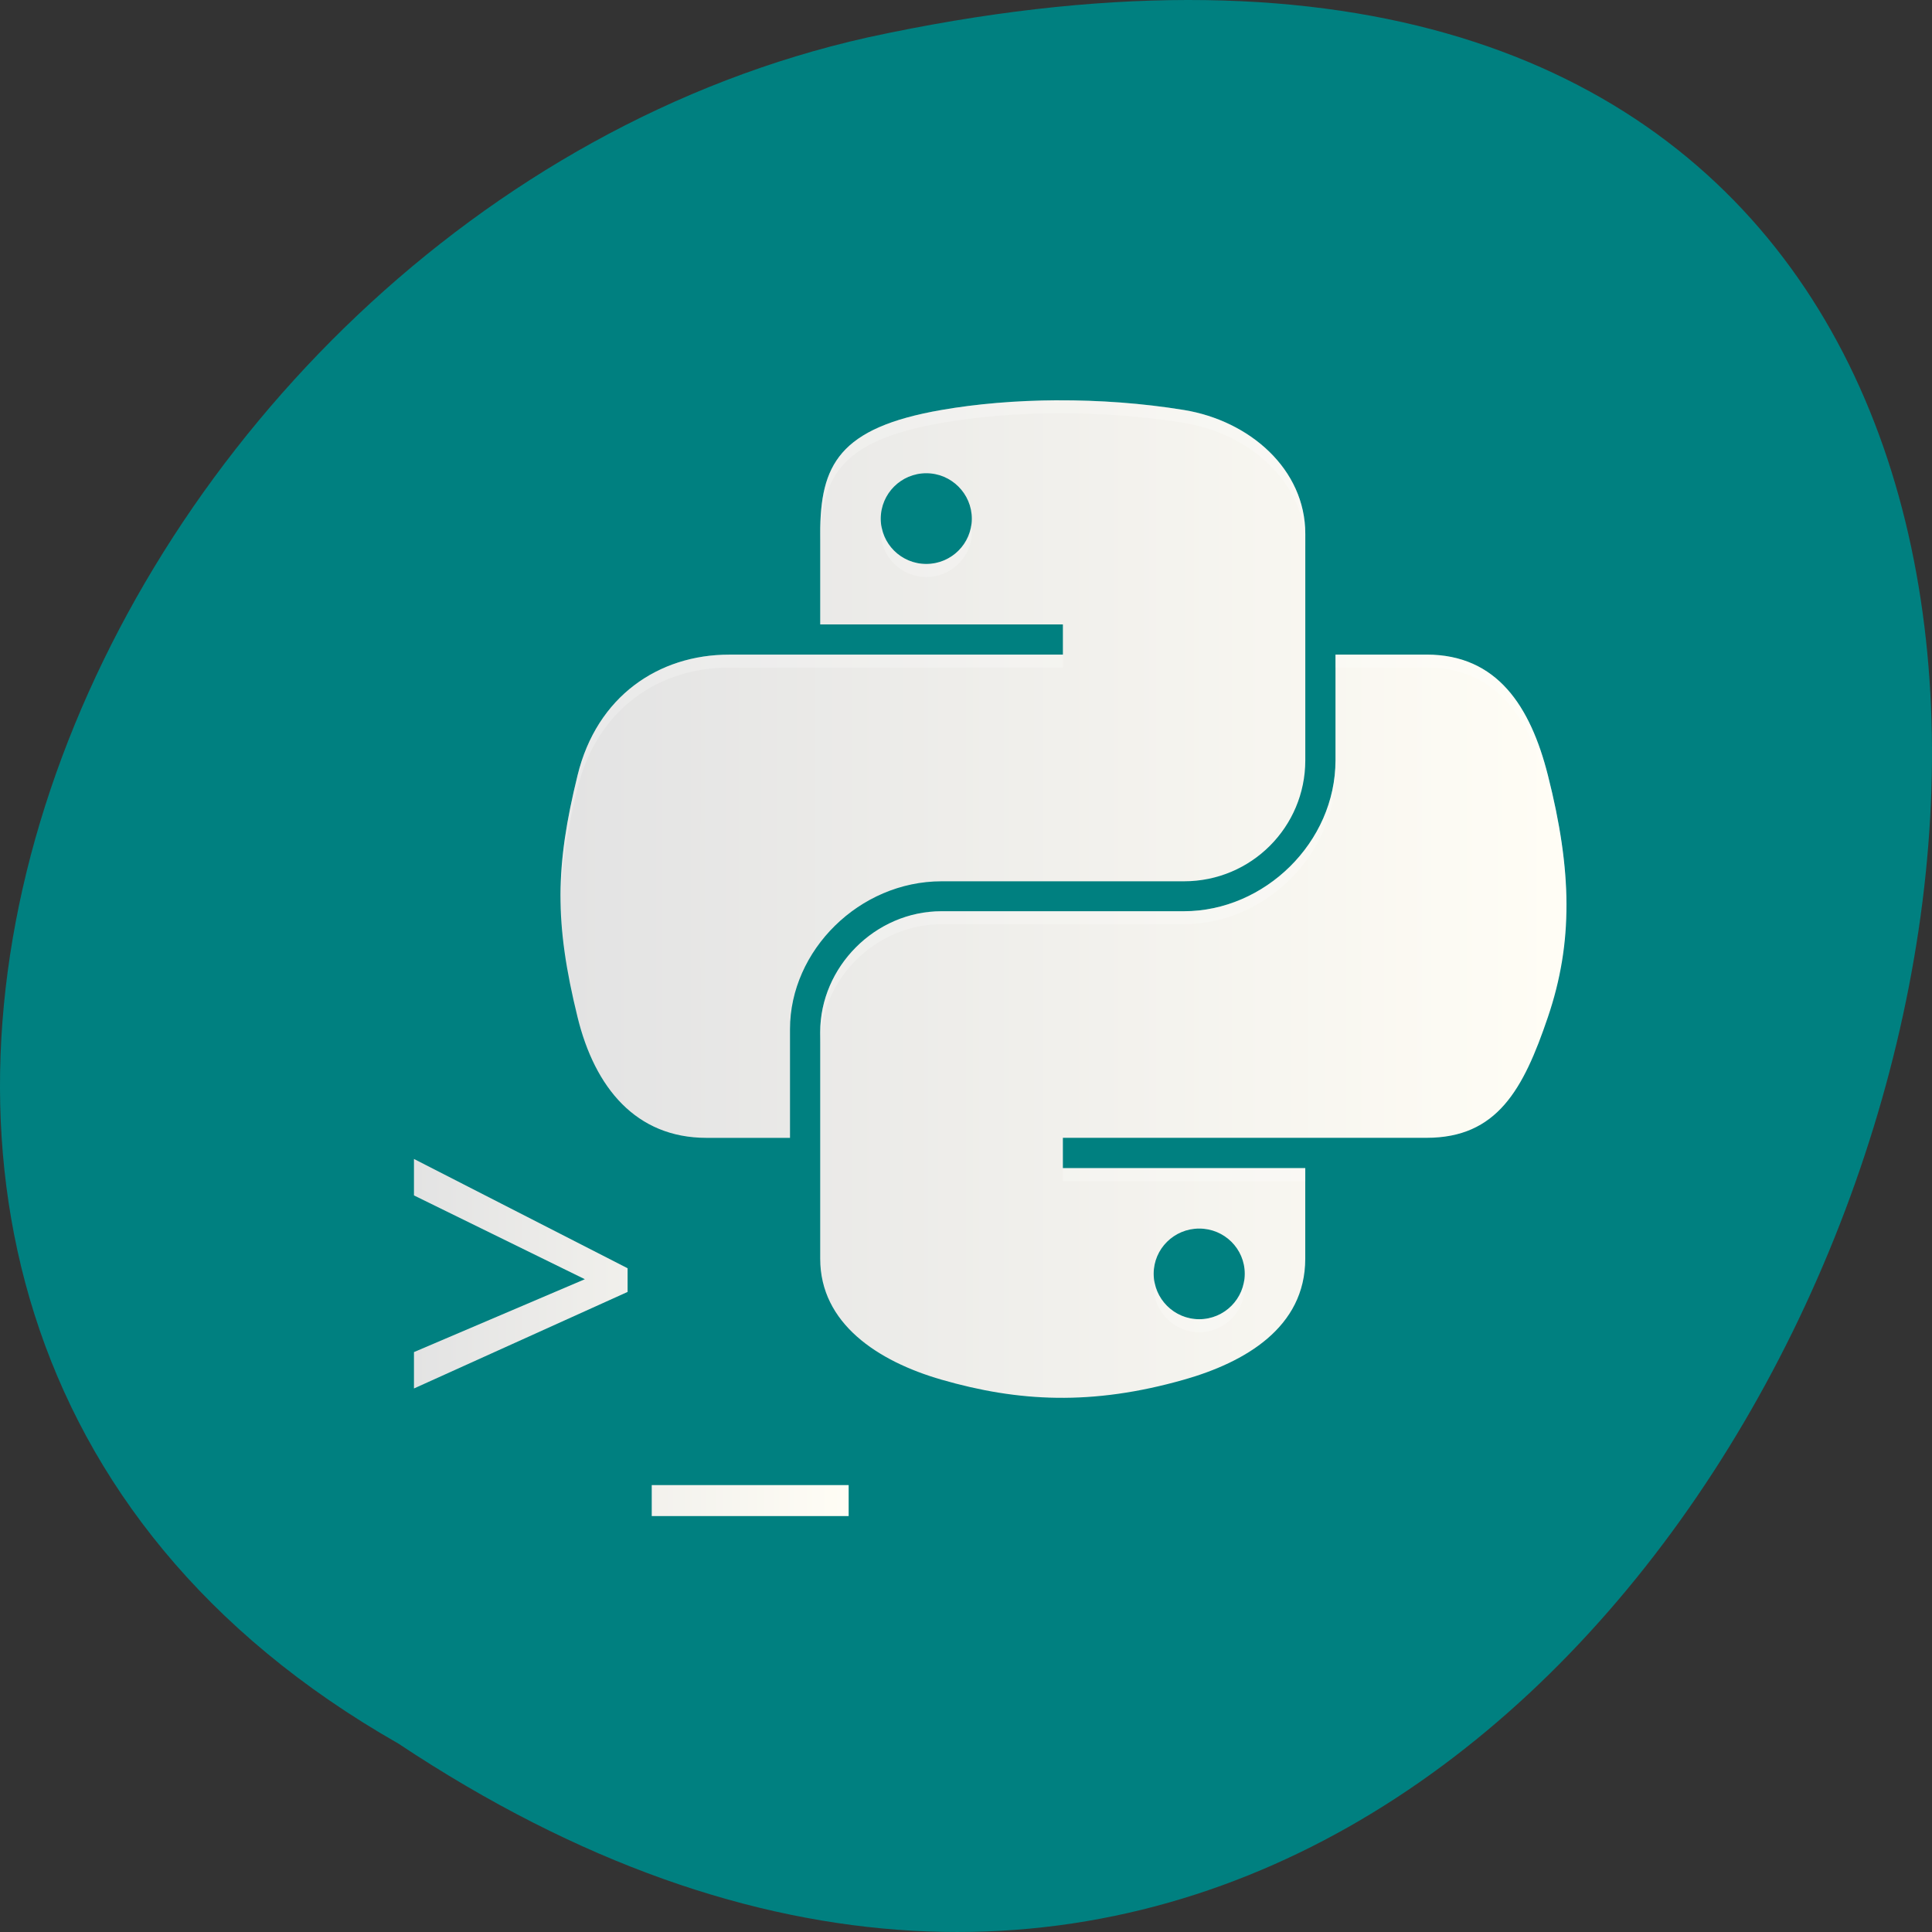 <?xml version="1.0" encoding="UTF-8" standalone="no"?>
<!-- Created with Inkscape (http://www.inkscape.org/) -->

<svg
   xmlns:dc="http://purl.org/dc/elements/1.1/"
   xmlns:cc="http://creativecommons.org/ns#"
   xmlns:rdf="http://www.w3.org/1999/02/22-rdf-syntax-ns#"
   xmlns:svg="http://www.w3.org/2000/svg"
   xmlns="http://www.w3.org/2000/svg"
   xmlns:xlink="http://www.w3.org/1999/xlink"
   xmlns:sodipodi="http://sodipodi.sourceforge.net/DTD/sodipodi-0.dtd"
   xmlns:inkscape="http://www.inkscape.org/namespaces/inkscape"
   width="256"
   height="256"
   id="svg10914"
   version="1.1"
   inkscape:version="0.48.4 r9939"
   sodipodi:docname="golly.svg">
  <rect width="100%" height="100%" fill="#333333" stroke="none"/>
  <defs
     id="defs10916">
    <inkscape:path-effect
       effect="spiro"
       id="path-effect8785"
       is_visible="true" />
    <linearGradient
       gradientUnits="userSpaceOnUse"
       y2="-523.798"
       x2="428.571"
       y1="-523.798"
       x1="388.571"
       id="linearGradient3782"
       xlink:href="#linearGradient3776"
       inkscape:collect="always" />
    <linearGradient
       gradientTransform="translate(2,25)"
       gradientUnits="userSpaceOnUse"
       y2="510.079"
       x2="401.15"
       y1="510.079"
       x1="390.181"
       id="linearGradient3774"
       xlink:href="#linearGradient4057"
       inkscape:collect="always" />
    <linearGradient
       inkscape:collect="always"
       xlink:href="#linearGradient4057"
       id="linearGradient1855"
       gradientUnits="userSpaceOnUse"
       gradientTransform="matrix(0.128,0,0,0.13,392.455,508.292)"
       x1="28.154"
       y1="113.116"
       x2="222.751"
       y2="113.116" />
    <linearGradient
       id="linearGradient4671">
      <stop
         id="stop4673"
         offset="0"
         style="stop-color:#ffd43b;stop-opacity:1" />
      <stop
         id="stop4675"
         offset="1"
         style="stop-color:#ffe873;stop-opacity:1" />
    </linearGradient>
    <linearGradient
       id="linearGradient4057">
      <stop
         style="stop-color:#e3e3e3;stop-opacity:1;"
         offset="0"
         id="stop4059" />
      <stop
         style="stop-color:#fffdf5;stop-opacity:1"
         offset="1"
         id="stop4061" />
    </linearGradient>
    <linearGradient
       id="linearGradient3776">
      <stop
         id="stop3778"
         offset="0"
         style="stop-color:#1a1a1a;stop-opacity:1;" />
      <stop
         id="stop3780"
         offset="1"
         style="stop-color:#313131;stop-opacity:1;" />
    </linearGradient>
    <linearGradient
       inkscape:collect="always"
       xlink:href="#linearGradient4057"
       id="linearGradient4175"
       gradientUnits="userSpaceOnUse"
       gradientTransform="translate(2,25)"
       x1="390.181"
       y1="510.079"
       x2="401.15"
       y2="510.079" />
    <linearGradient
       inkscape:collect="always"
       xlink:href="#linearGradient4057"
       id="linearGradient4177"
       gradientUnits="userSpaceOnUse"
       gradientTransform="translate(2,25)"
       x1="390.181"
       y1="510.079"
       x2="401.15"
       y2="510.079" />
  </defs>
  <sodipodi:namedview
     id="base"
     pagecolor="#ffffff"
     bordercolor="#666666"
     borderopacity="1.0"
     inkscape:pageopacity="0.0"
     inkscape:pageshadow="2"
     inkscape:zoom="0.88"
     inkscape:cx="128"
     inkscape:cy="121.79746"
     inkscape:document-units="px"
     inkscape:current-layer="g8839"
     showgrid="false"
     inkscape:showpageshadow="false"
     inkscape:snap-page="true"
     inkscape:snap-bbox="true"
     inkscape:window-width="688"
     inkscape:window-height="457"
     inkscape:window-x="576"
     inkscape:window-y="514"
     inkscape:window-maximized="0"
     inkscape:snap-global="false" />
  <g
     inkscape:label="Layer 1"
     inkscape:groupmode="layer"
     id="layer1"
     transform="translate(0,-796.362)">
    <g
       id="g8839"
       transform="translate(-4.8692751e-5,-2.5394058e-6)">
      <path
         style="color:black;fill:#008080;fill-opacity:1;fill-rule:nonzero;stroke:none;stroke-width:4;marker:none;visibility:visible;display:inline;overflow:visible;enable-background:accumulate"
         d="m 52.774,1027.387 c 192.46,127.953 310.998,-280.087 62.202,-226.067 -102.819,23.017 -165.215,167.39 -62.202,226.067 z"
         id="path6974-8-4"
         inkscape:connector-curvature="0" />
      <g
         transform="matrix(5.251,0,0,5.15,-2004.49,-1782.067)"
         id="layer1-5"
         inkscape:label="Capa 1">
        <path
           inkscape:connector-curvature="0"
           id="path1948"
           d="m 408.42,510.965 c -1.047,0.005 -2.047,0.093 -2.926,0.249 -2.591,0.458 -3.062,1.417 -3.062,3.184 l 0,2.334 6.124,0 0,0.777 -6.124,0 -2.297,0 c -1.78,0 -3.339,1.07 -3.826,3.105 -0.562,2.332 -0.587,3.787 0,6.223 0.435,1.813 1.474,3.105 3.254,3.105 l 2.107,0 0,-2.798 c 0,-2.021 1.748,-3.803 3.825,-3.803 l 6.116,0 c 1.703,0 3.062,-1.402 3.062,-3.111 l 0,-5.831 c 0,-1.659 -1.401,-2.907 -3.062,-3.184 -1.052,-0.175 -2.143,-0.254 -3.19,-0.249 z m -3.311,1.877 c 0.632,0 1.149,0.525 1.149,1.17 0,0.643 -0.517,1.164 -1.149,1.164 -0.635,0 -1.149,-0.521 -1.149,-1.164 0,-0.645 0.514,-1.17 1.149,-1.17 z m 10.326,4.667 0,2.72 c 0,2.108 -1.786,3.882 -3.825,3.882 l -6.116,0 c -1.675,0 -3.062,1.434 -3.062,3.111 l 0,5.831 c 0,1.659 1.444,2.635 3.062,3.111 1.938,0.57 3.797,0.673 6.116,0 1.542,-0.446 3.062,-1.344 3.062,-3.111 l 0,-2.333 -6.116,0 0,-0.779 6.116,0 3.061,0 c 1.78,0 2.443,-1.242 3.062,-3.105 0.639,-1.918 0.612,-3.762 0,-6.223 -0.44,-1.772 -1.28,-3.105 -3.062,-3.105 l -2.298,0 z m -3.439,14.767 c 0.635,0 1.149,0.519 1.149,1.162 0,0.645 -0.514,1.17 -1.149,1.17 -0.633,0 -1.149,-0.525 -1.149,-1.17 0,-0.643 0.517,-1.162 1.149,-1.162 z"
           style="fill:url(#linearGradient1855);fill-opacity:1" />
        <path
           inkscape:connector-curvature="0"
           id="path4078"
           d="m 408.42,510.964 c -1.047,0.005 -2.047,0.093 -2.926,0.249 -2.591,0.458 -3.062,1.417 -3.062,3.184 l 0,0.334 c 0,-1.767 0.47,-2.726 3.062,-3.184 0.88,-0.156 1.88,-0.244 2.926,-0.249 1.047,-0.005 2.138,0.074 3.19,0.249 1.662,0.277 3.063,1.524 3.063,3.184 l 0,-0.334 c 0,-1.659 -1.401,-2.907 -3.063,-3.184 -1.052,-0.175 -2.143,-0.254 -3.19,-0.249 z m -4.443,3.215 c -0.008,0.055 -0.016,0.11 -0.016,0.168 0,0.643 0.514,1.164 1.149,1.164 0.632,0 1.149,-0.521 1.149,-1.164 0,-0.057 -0.01,-0.112 -0.018,-0.168 -0.081,0.564 -0.555,0.998 -1.131,0.998 -0.579,0 -1.053,-0.434 -1.133,-0.998 z m -3.841,3.33 c -1.78,0 -3.339,1.071 -3.826,3.105 -0.299,1.239 -0.441,2.233 -0.425,3.255 0.017,-0.909 0.158,-1.818 0.425,-2.923 0.487,-2.035 2.047,-3.104 3.826,-3.104 l 2.297,0 6.125,0 0,-0.334 -6.125,0 -2.297,0 z m 15.299,0 0,0.334 2.298,0 c 1.782,0 2.622,1.332 3.062,3.104 0.291,1.168 0.446,2.195 0.464,3.159 0.016,-1.06 -0.14,-2.188 -0.464,-3.491 -0.44,-1.772 -1.28,-3.105 -3.062,-3.105 l -2.298,0 z m 0,2.72 c 0,2.108 -1.787,3.882 -3.825,3.882 l -6.117,0 c -1.675,0 -3.062,1.434 -3.062,3.112 l 0,0.332 c 0,-1.678 1.386,-3.11 3.062,-3.11 l 6.117,0 c 2.038,0 3.825,-1.774 3.825,-3.882 l 0,-0.334 z m -6.878,10.492 0,0.334 6.117,0 0,-0.334 -6.117,0 z m 2.306,2.886 c -0.008,0.055 -0.016,0.109 -0.016,0.166 0,0.645 0.517,1.17 1.149,1.17 0.635,0 1.149,-0.525 1.149,-1.17 0,-0.057 -0.008,-0.111 -0.016,-0.166 -0.08,0.566 -0.554,1.003 -1.133,1.003 -0.576,0 -1.052,-0.437 -1.133,-1.003 z"
           style="fill:#ffffff;fill-opacity:0.235" />
        <g
           id="text2996"
           style="font-size:12px;font-style:normal;font-weight:normal;line-height:125%;letter-spacing:0px;word-spacing:0px;fill:url(#linearGradient3774);fill-opacity:1;stroke:none;font-family:Sans">
          <path
             id="path3003"
             d="m 392.181,535.454 4.312,-1.875 -4.312,-2.156 0,-0.938 5.391,2.812 0,0.609 -5.391,2.484 0,-0.938"
             inkscape:connector-curvature="0"
             style="fill:url(#linearGradient4175)" />
          <path
             id="path3005"
             d="m 403.15,539.673 -4.969,0 0,-0.797 4.969,0 0,0.797"
             inkscape:connector-curvature="0"
             style="fill:url(#linearGradient4177)" />
        </g>
      </g>
    </g>
  </g>
</svg>
